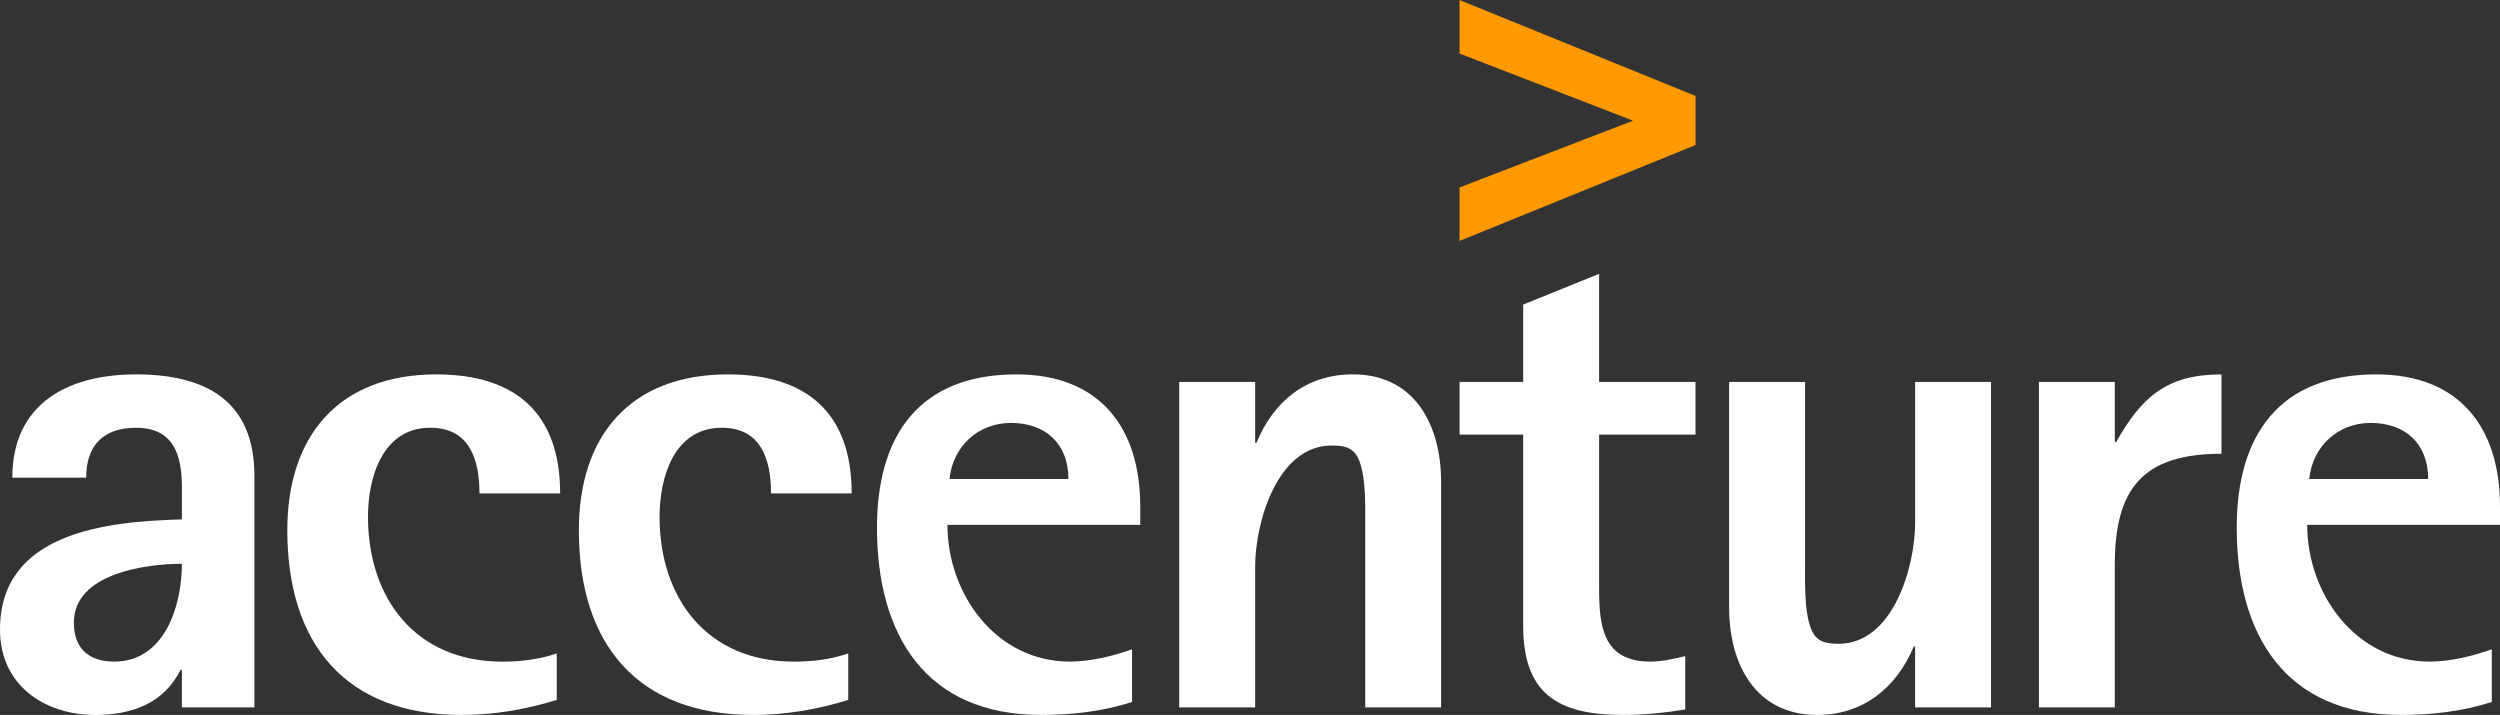 <?xml version="1.0" encoding="iso-8859-1"?>
<!-- Generator: Adobe Illustrator 20.1.0, SVG Export Plug-In . SVG Version: 6.00 Build 0)  -->
<svg version="1.1" id="Layer_1" xmlns="http://www.w3.org/2000/svg" xmlns:xlink="http://www.w3.org/1999/xlink" x="0px" y="0px"
	 viewBox="0 0 118.3 33.831" style="enable-background:new 0 0 118.3 33.831;" xml:space="preserve">
<rect x="0" y="0" width="118.3" height="33.831" fill="#333333" stroke="none"/>
<path style="fill:#FFFFFF;" d="M8.608,26.679c0,1.975-0.809,4.628-3.204,4.628c-1.198,0-1.909-0.617-1.909-1.845
	C3.495,27.134,6.892,26.679,8.608,26.679 M12.037,33.474V22.507c0-3.56-2.33-4.791-5.598-4.791c-3.203,0-5.856,1.361-5.856,4.887
	h3.495c0-1.521,0.808-2.361,2.361-2.361c1.781,0,2.169,1.294,2.169,2.815v1.521C5.113,24.675,0,25.158,0,29.788
	c0,2.619,2.072,4.044,4.529,4.044c1.684,0,3.237-0.55,4.013-2.135h0.065v1.778H12.037z"/>
<path style="fill:#FFFFFF;" d="M22.688,23.347c0-1.585-0.454-3.106-2.33-3.106c-2.264,0-2.945,2.362-2.945,4.207
	c0,3.884,2.267,6.86,6.342,6.86c0.875,0,1.748-0.097,2.59-0.388v2.2c-1.456,0.452-2.977,0.711-4.499,0.711
	c-5.5,0-8.251-3.366-8.251-8.736c0-4.467,2.426-7.379,7.054-7.379c3.753,0,5.857,1.845,5.857,5.631H22.688z"/>
<path style="fill:#FFFFFF;" d="M36.484,23.347c0-1.585-0.454-3.106-2.33-3.106c-2.266,0-2.944,2.362-2.944,4.207
	c0,3.884,2.266,6.86,6.342,6.86c0.873,0,1.747-0.097,2.587-0.388v2.2c-1.455,0.452-2.977,0.711-4.497,0.711
	c-5.5,0-8.251-3.366-8.251-8.736c0-4.467,2.428-7.379,7.053-7.379c3.753,0,5.857,1.845,5.857,5.631H36.484z"/>
<path style="fill:#FFFFFF;" d="M50.559,22.666h-5.63c0.162-1.551,1.358-2.653,2.912-2.653
	C49.492,20.013,50.559,21.018,50.559,22.666 M53.956,24.836v-0.875c0-3.753-1.94-6.245-5.857-6.245c-4.594,0-6.6,2.881-6.6,7.249
	c0,5.08,2.297,8.865,7.766,8.865c1.456,0,2.913-0.162,4.303-0.614v-2.492c-0.905,0.324-1.973,0.583-2.943,0.583
	c-3.496,0-5.792-3.203-5.792-6.471H53.956z"/>
<path style="fill:#FFFFFF;" d="M64.603,33.474v-8.8c0-0.745,0.063-2.719-0.55-3.302c-0.26-0.258-0.681-0.29-1.035-0.29
	c-2.59,0-3.624,3.658-3.624,5.73v6.663h-3.594V18.072h3.594v2.88h0.064c0.809-1.974,2.362-3.237,4.564-3.237
	c2.943,0,4.171,2.428,4.171,5.082v10.677H64.603z"/>
<path style="fill:#FFFFFF;" d="M75.67,20.565v7.279c0,1.813,0.192,3.463,2.426,3.463c0.55,0,1.097-0.129,1.649-0.259v2.523
	c-0.971,0.162-1.973,0.259-2.943,0.259c-3.14,0-4.726-1.035-4.726-4.237v-9.029h-3.008v-2.492h3.008v-3.658l3.594-1.456v5.114h4.561
	v2.492H75.67z"/>
<path style="fill:#FFFFFF;" d="M90.623,33.474v-2.879h-0.064c-0.809,1.941-2.393,3.236-4.563,3.236c-2.944,0-4.174-2.427-4.174-5.08
	V18.072h3.594v8.801c0,0.745-0.067,2.719,0.547,3.301c0.26,0.259,0.683,0.29,1.038,0.29c2.587,0,3.623-3.653,3.623-5.725v-6.667
	h3.591v15.402H90.623z"/>
<path style="fill:#FFFFFF;" d="M100.072,26.713v6.762h-3.591V18.073h3.591v2.849h0.064c1.198-2.136,2.394-3.205,4.984-3.205v3.755
	C101.432,21.471,100.072,23.087,100.072,26.713"/>
<path style="fill:#FFFFFF;" d="M114.903,22.666h-5.631c0.162-1.551,1.358-2.653,2.912-2.653
	C113.835,20.013,114.903,21.018,114.903,22.666 M118.3,24.836v-0.875c0-3.753-1.941-6.245-5.856-6.245
	c-4.593,0-6.602,2.881-6.602,7.249c0,5.08,2.298,8.865,7.767,8.865c1.455,0,2.914-0.162,4.303-0.614v-2.492
	c-0.906,0.324-1.974,0.583-2.942,0.583c-3.497,0-5.793-3.203-5.793-6.471H118.3z"/>
<path style="fill:#FF9900;" d="M69.065,0v0.371v2.162c0,0,7.174,2.776,8.21,3.178c-1.035,0.4-8.21,3.158-8.21,3.158v2.532
	l11.168-4.537V4.54L69.065,0z"/>
</svg>
